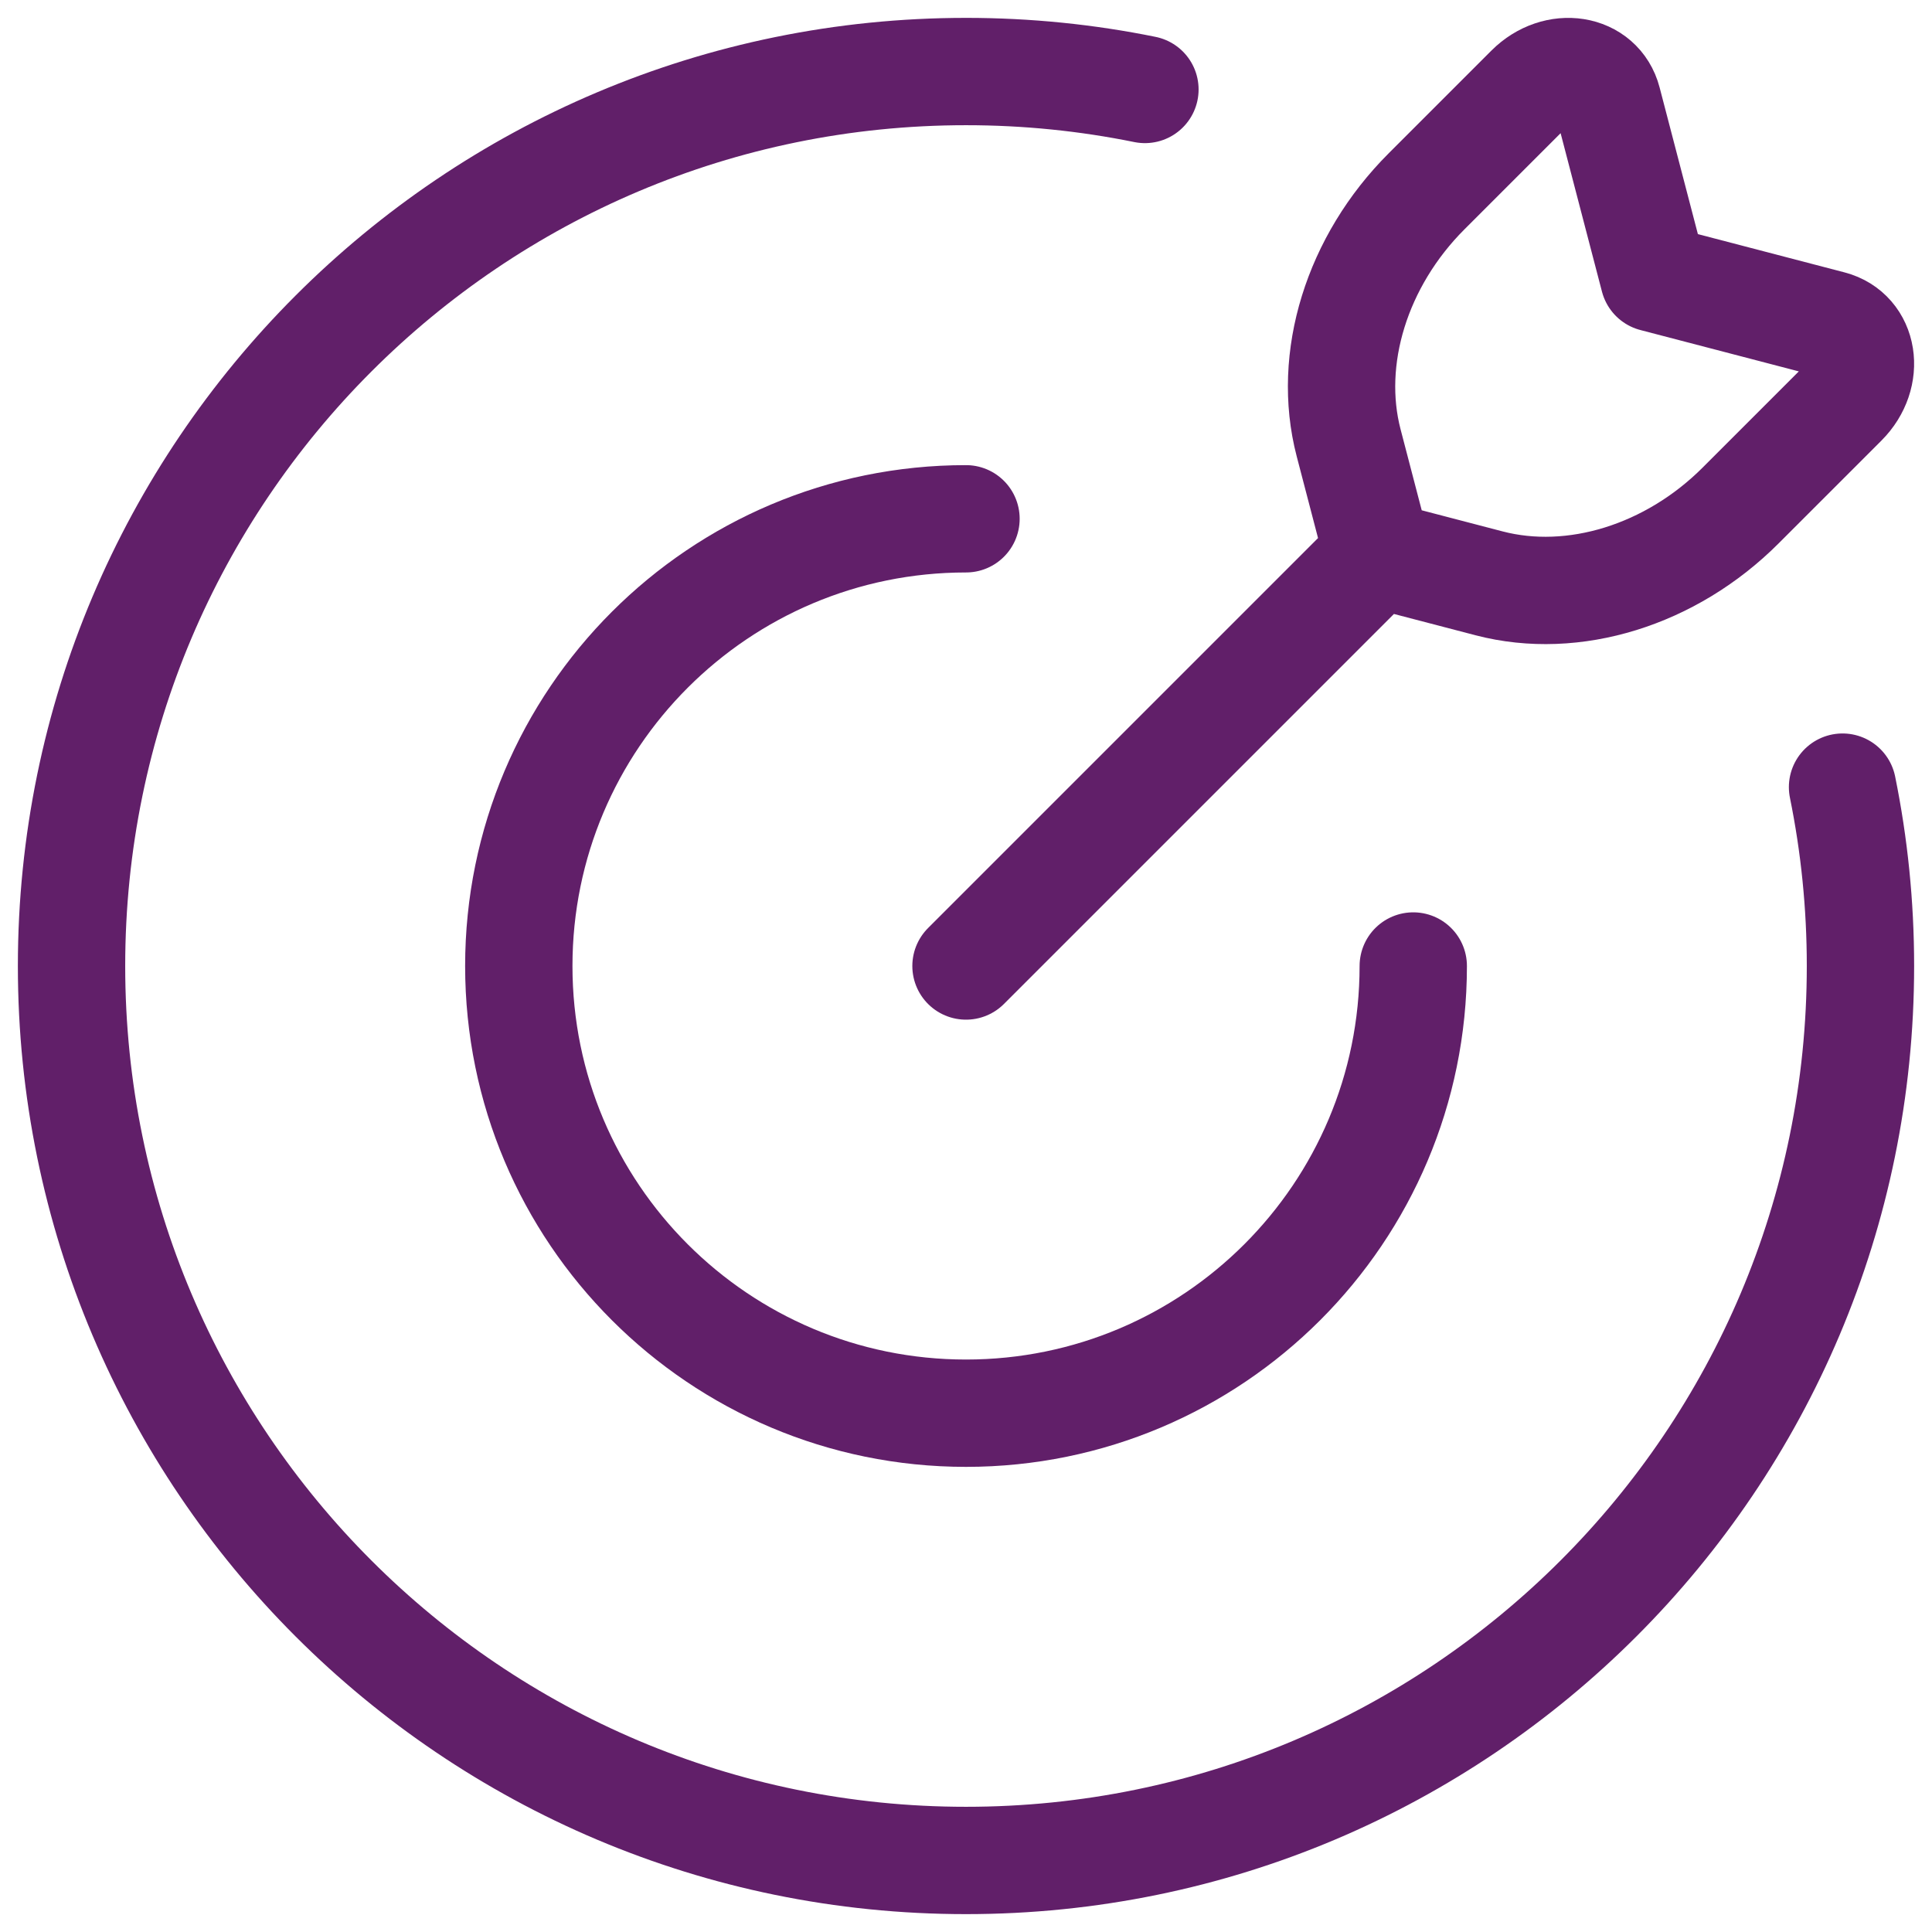 <svg width="36" height="36" viewBox="0 0 36 36" fill="none" xmlns="http://www.w3.org/2000/svg">
<path d="M26.334 18C26.334 22.602 22.603 26.333 18 26.333C13.398 26.333 9.667 22.602 9.667 18C9.667 13.398 13.398 9.667 18 9.667" stroke="#611F69" stroke-width="2" stroke-linecap="round"/>
<path d="M21.334 1.667C20.256 1.448 19.142 1.333 18 1.333C8.795 1.333 1.333 8.795 1.333 18C1.333 27.205 8.795 34.667 18 34.667C27.205 34.667 34.667 27.205 34.667 18C34.667 16.858 34.552 15.744 34.333 14.667" stroke="#611F69" stroke-width="2" stroke-linecap="round"/>
<path d="M25.672 10.328L18 18M25.672 10.328L25.13 8.252C24.72 6.68 25.282 4.865 26.581 3.566L28.497 1.65C29.007 1.14 29.797 1.266 29.957 1.883L30.818 5.182L34.117 6.043C34.734 6.204 34.86 6.993 34.35 7.503L32.434 9.419C31.135 10.719 29.32 11.28 27.748 10.87L25.672 10.328Z" stroke="#611F69" stroke-width="2" stroke-linecap="round" stroke-linejoin="round"/>
</svg>
